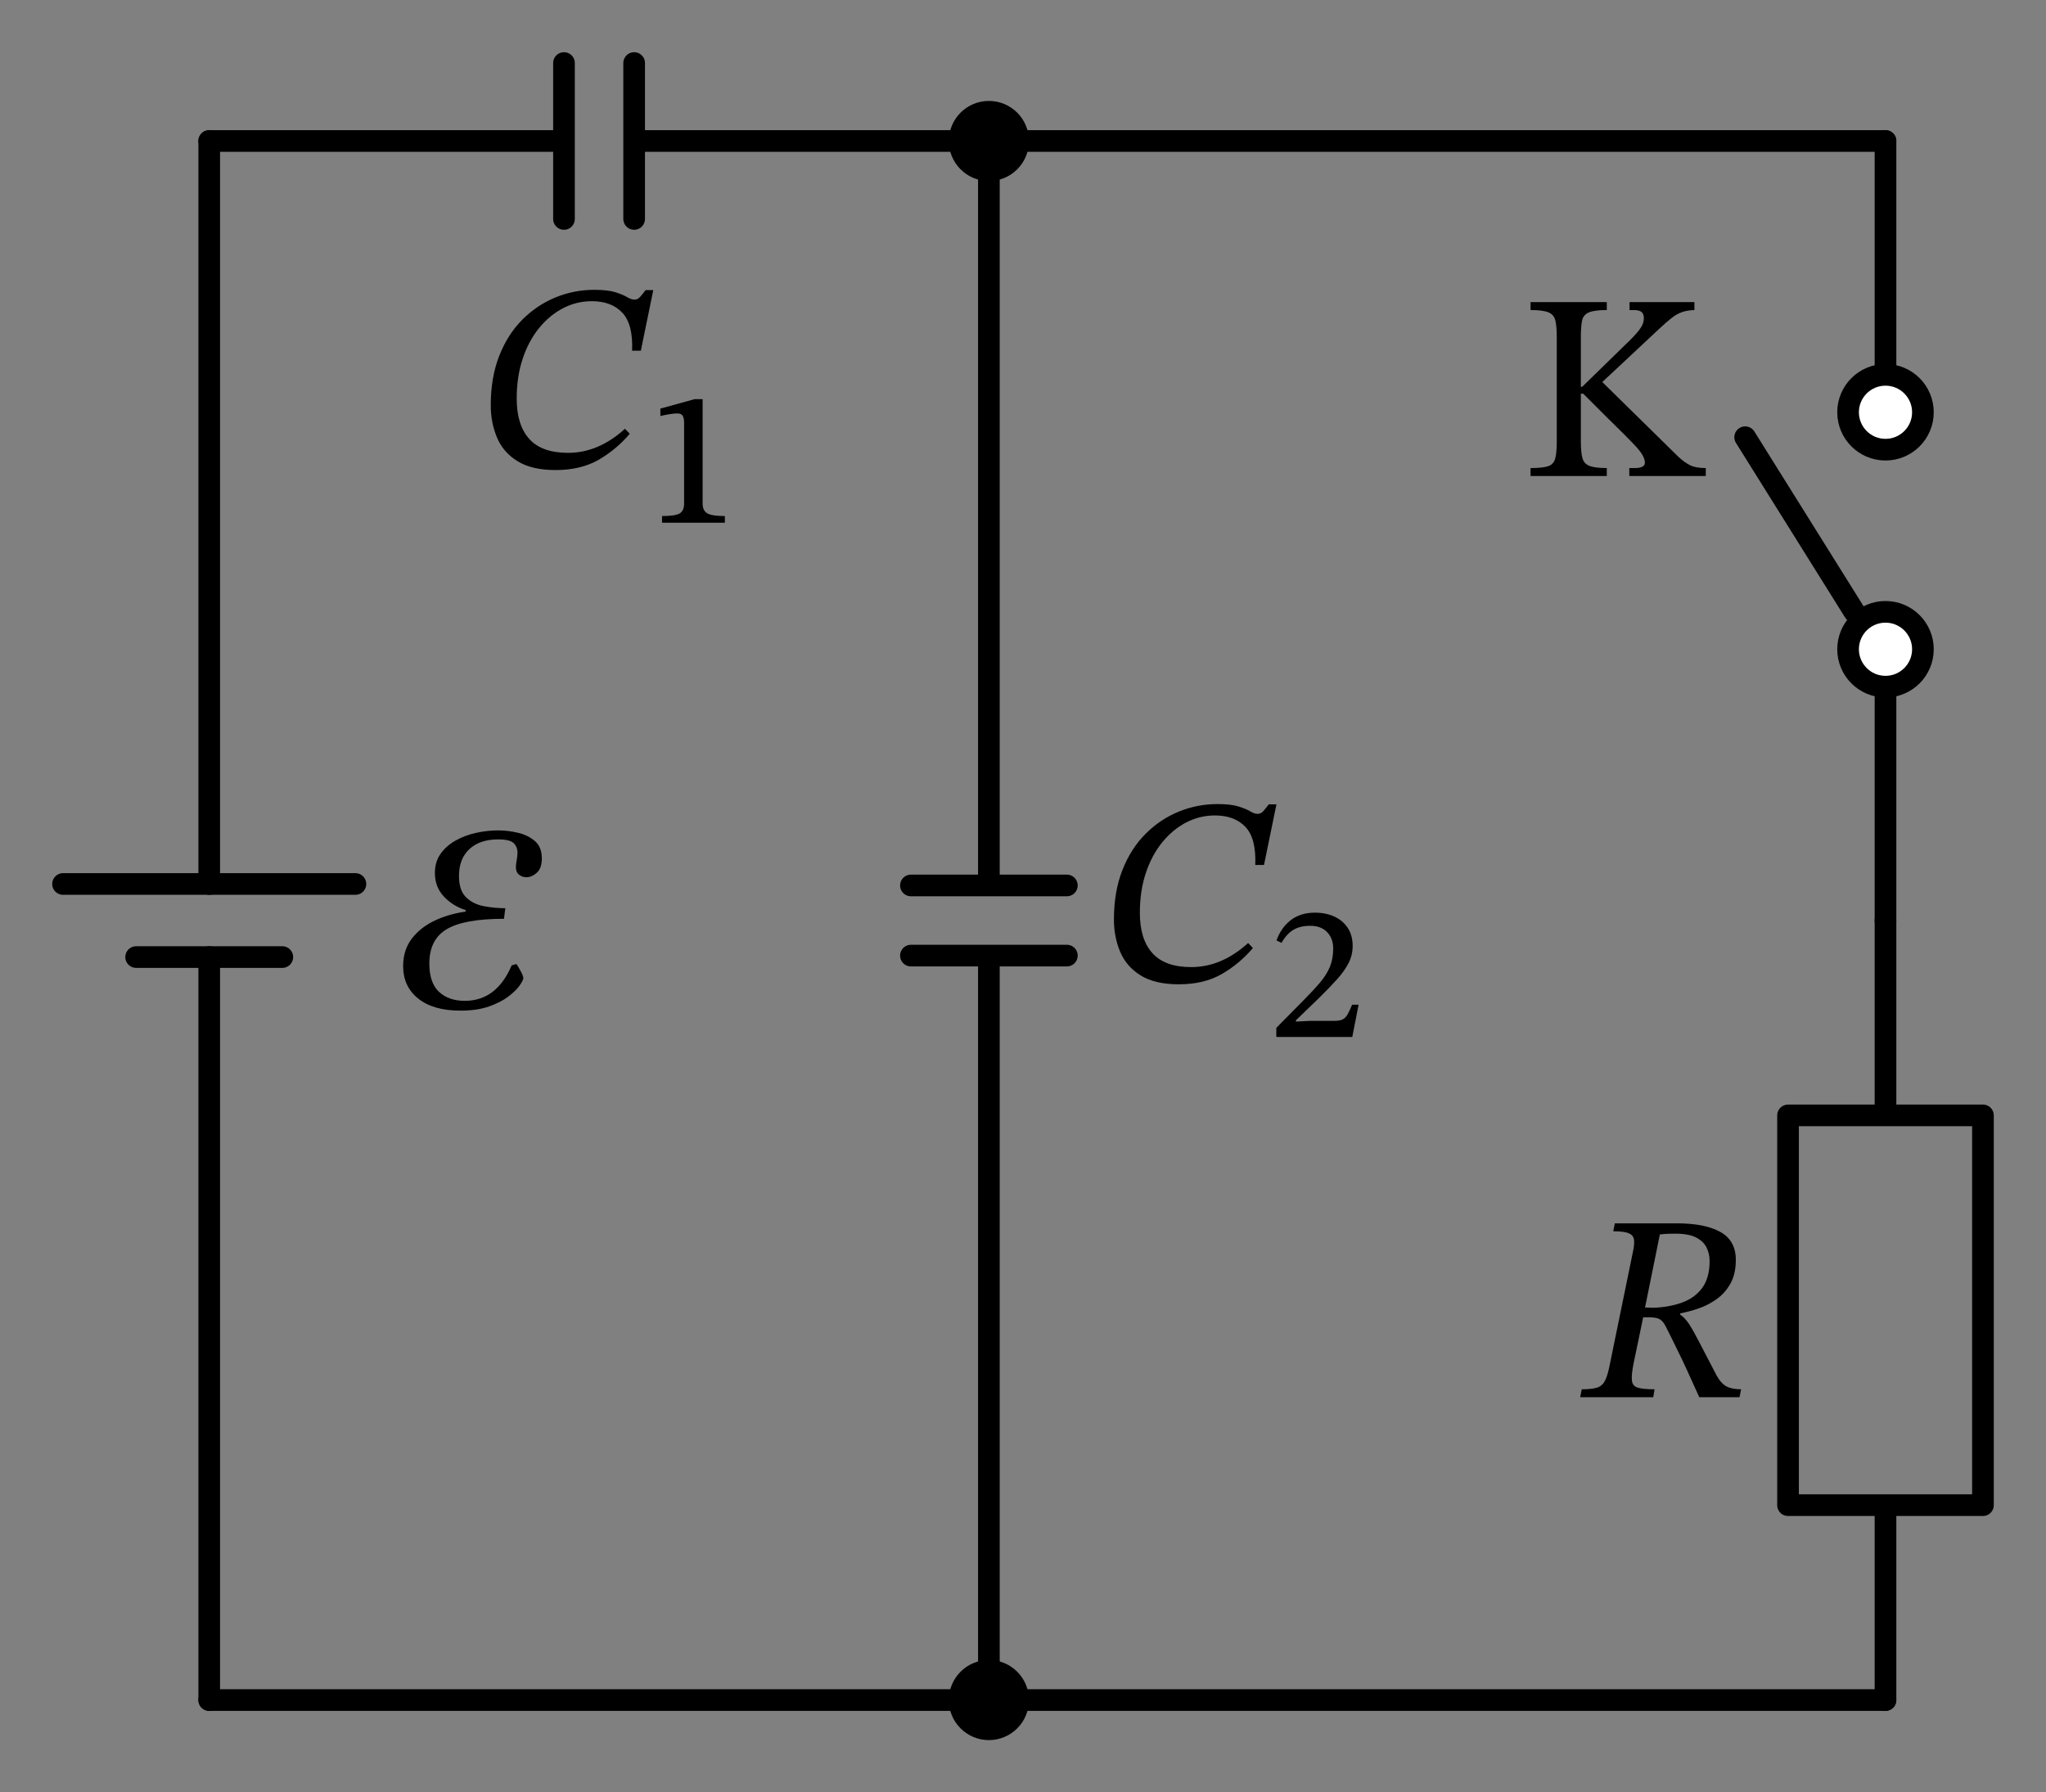 <svg xmlns="http://www.w3.org/2000/svg" xml:lang="en" height="148.99pt" width="170.05pt" viewBox="-17.39 -141.32 170.05 148.99"><rect x="-17.39" y="-141.32" width="170.05" height="148.99" fill="#808080" stroke="none"/><path d="M 0.0,-0.0 L 3.78186239661692e-15,-61.762 M 4.153848861857928e-15,-67.837 L 7.935711258474849e-15,-129.6" style="stroke:black;fill:none;stroke-width:1.8;stroke-linecap:round;stroke-linejoin:round;" /><path d="M 12.15,-67.837 L -12.15,-67.837" style="stroke:black;fill:none;stroke-width:1.8;stroke-linecap:round;stroke-linejoin:round;" /><path d="M 6.075,-61.762 L -6.075,-61.762" style="stroke:black;fill:none;stroke-width:1.8;stroke-linecap:round;stroke-linejoin:round;" /><path d="M 7.935711258474849e-15,-129.6 L 29.484,-129.6 M 29.484,-136.08 L 29.484,-123.12 M 35.316,-136.08 L 35.316,-123.12 M 35.316,-129.6 L 64.8,-129.6" style="stroke:black;fill:none;stroke-width:1.8;stroke-linecap:round;stroke-linejoin:round;" /><path d="M 64.8,-129.6 L 64.8,-67.716 M 71.28,-67.716 L 58.32,-67.716 M 71.28,-61.884 L 58.32,-61.884 M 64.8,-61.884 L 64.8,-0.0" style="stroke:black;fill:none;stroke-width:1.8;stroke-linecap:round;stroke-linejoin:round;" /><path d="M 64.8,-0.0 L 32.4,-3.967855629237426e-15 L 0.0,-7.935711258474852e-15" style="stroke:black;fill:none;stroke-width:1.8;stroke-linecap:round;stroke-linejoin:round;" /><path d="M 64.8,-129.6 L 102.06,-129.6 L 139.32,-129.6" style="stroke:black;fill:none;stroke-width:1.8;stroke-linecap:round;stroke-linejoin:round;" /><path d="M 139.32,-129.6 L 139.32,-110.16 M 127.656,-104.976 L 136.728,-90.461 M 139.32,-84.24 L 139.32,-64.8" style="stroke:black;fill:none;stroke-width:1.8;stroke-linecap:round;stroke-linejoin:round;" /><path d="M 139.32,-64.8 L 139.32,-48.6 L 147.42,-48.6 L 147.42,-16.2 L 131.22,-16.2 L 131.22,-48.6 L 139.32,-48.6 M 139.32,-16.2 L 139.32,-0.0" style="stroke:black;fill:none;stroke-width:1.8;stroke-linecap:round;stroke-linejoin:round;" /><path d="M 139.32,-0.0 L 102.06,-4.563033973623037e-15 L 64.8,-9.126067947246075e-15" style="stroke:black;fill:none;stroke-width:1.8;stroke-linecap:round;stroke-linejoin:round;" /><g><g><g><path d="M 20.868 -57.309 L 20.868 -57.309 Q 18.624 -57.309 17.37 -58.31 Q 16.116 -59.311 16.116 -61.005 Q 16.116 -62.369 16.853 -63.315 Q 17.59 -64.261 18.778 -64.811 Q 19.966 -65.361 21.308 -65.537 L 21.308 -65.669 Q 20.252 -65.999 19.504 -66.791 Q 18.756 -67.583 18.756 -68.749 Q 18.756 -69.673 19.218 -70.333 Q 19.68 -70.993 20.45 -71.433 Q 21.22 -71.873 22.155 -72.082 Q 23.09 -72.291 24.014 -72.291 Q 24.828 -72.291 25.664 -72.093 Q 26.5 -71.895 27.072 -71.4 Q 27.644 -70.905 27.644 -69.959 Q 27.644 -69.145 27.226 -68.771 Q 26.808 -68.397 26.368 -68.397 Q 26.016 -68.397 25.752 -68.606 Q 25.488 -68.815 25.488 -69.233 Q 25.488 -69.475 25.554 -69.816 Q 25.62 -70.157 25.62 -70.443 Q 25.62 -70.927 25.301 -71.235 Q 24.982 -71.543 24.014 -71.543 Q 22.496 -71.543 21.627 -70.74 Q 20.758 -69.937 20.758 -68.507 Q 20.758 -67.319 21.33 -66.747 Q 21.902 -66.175 22.793 -65.999 Q 23.684 -65.823 24.608 -65.823 L 24.498 -64.943 Q 21.198 -64.943 19.746 -64.085 Q 18.294 -63.227 18.294 -61.225 Q 18.294 -59.619 19.097 -58.871 Q 19.9 -58.123 21.242 -58.123 Q 23.882 -58.123 25.136 -61.071 L 25.532 -61.181 Q 25.686 -60.961 25.895 -60.576 Q 26.104 -60.191 26.104 -60.015 Q 26.104 -59.839 25.807 -59.41 Q 25.51 -58.981 24.883 -58.497 Q 24.256 -58.013 23.266 -57.661 Q 22.276 -57.309 20.868 -57.309 Z " fill="black" /></g></g></g><g><g><g><path d="M 34.553 -105.678 L 34.553 -105.678 L 34.949 -105.26 Q 33.827 -103.94 32.353 -103.093 Q 30.879 -102.246 28.789 -102.246 Q 26.809 -102.246 25.621 -102.983 Q 24.433 -103.72 23.916 -104.952 Q 23.399 -106.184 23.399 -107.636 Q 23.399 -109.946 24.103 -111.739 Q 24.807 -113.532 26.028 -114.753 Q 27.249 -115.974 28.789 -116.601 Q 30.329 -117.228 32.001 -117.228 Q 33.123 -117.228 33.75 -117.03 Q 34.377 -116.832 34.729 -116.623 Q 35.081 -116.414 35.345 -116.414 Q 35.609 -116.414 35.807 -116.634 Q 36.005 -116.854 36.269 -117.206 L 36.907 -117.206 L 35.873 -112.168 L 35.147 -112.168 Q 35.235 -114.368 34.333 -115.325 Q 33.431 -116.282 31.803 -116.282 Q 30.527 -116.282 29.405 -115.699 Q 28.283 -115.116 27.414 -114.049 Q 26.545 -112.982 26.05 -111.497 Q 25.555 -110.012 25.555 -108.186 Q 25.555 -105.986 26.6 -104.831 Q 27.645 -103.676 29.823 -103.676 Q 32.353 -103.676 34.553 -105.678 Z " fill="black" /><path d="M 42.856 -97.868 L 42.856 -97.868 L 37.635 -97.868 L 37.635 -98.422 Q 38.744 -98.422 39.106 -98.646 Q 39.468 -98.869 39.468 -99.454 L 39.468 -106.169 Q 39.468 -106.584 39.344 -106.769 Q 39.221 -106.954 38.898 -106.954 Q 38.651 -106.954 38.228 -106.885 Q 37.804 -106.815 37.496 -106.738 L 37.496 -107.354 L 40.345 -108.14 L 41.008 -108.14 L 41.008 -99.454 Q 41.008 -98.869 41.4 -98.646 Q 41.793 -98.422 42.856 -98.422 Z " fill="black" /></g></g></g><g><g><g><path d="M 86.346 -62.93 L 86.346 -62.93 L 86.742 -62.512 Q 85.62 -61.192 84.146 -60.345 Q 82.672 -59.498 80.582 -59.498 Q 78.602 -59.498 77.414 -60.235 Q 76.226 -60.972 75.709 -62.204 Q 75.192 -63.436 75.192 -64.888 Q 75.192 -67.198 75.896 -68.991 Q 76.6 -70.784 77.821 -72.005 Q 79.042 -73.226 80.582 -73.853 Q 82.122 -74.48 83.794 -74.48 Q 84.916 -74.48 85.543 -74.282 Q 86.17 -74.084 86.522 -73.875 Q 86.874 -73.666 87.138 -73.666 Q 87.402 -73.666 87.6 -73.886 Q 87.798 -74.106 88.062 -74.458 L 88.7 -74.458 L 87.666 -69.42 L 86.94 -69.42 Q 87.028 -71.62 86.126 -72.577 Q 85.224 -73.534 83.596 -73.534 Q 82.32 -73.534 81.198 -72.951 Q 80.076 -72.368 79.207 -71.301 Q 78.338 -70.234 77.843 -68.749 Q 77.348 -67.264 77.348 -65.438 Q 77.348 -63.238 78.393 -62.083 Q 79.438 -60.928 81.616 -60.928 Q 84.146 -60.928 86.346 -62.93 Z " fill="black" /><path d="M 95.527 -57.8 L 95.527 -57.8 L 95.003 -55.12 L 88.689 -55.12 L 88.689 -55.875 L 90.876 -58.092 Q 91.738 -58.955 92.3 -59.617 Q 92.862 -60.279 93.14 -60.949 Q 93.417 -61.619 93.417 -62.481 Q 93.417 -63.297 92.916 -63.829 Q 92.416 -64.36 91.507 -64.36 Q 90.676 -64.36 90.114 -64.029 Q 89.551 -63.698 89.12 -62.943 L 88.704 -63.143 Q 89.089 -64.221 89.898 -64.837 Q 90.706 -65.453 91.892 -65.453 Q 92.816 -65.453 93.525 -65.122 Q 94.233 -64.791 94.633 -64.175 Q 95.034 -63.559 95.034 -62.681 Q 95.034 -61.927 94.695 -61.265 Q 94.356 -60.602 93.733 -59.909 Q 93.109 -59.216 92.246 -58.369 L 90.321 -56.506 L 90.321 -56.398 L 91.523 -56.46 L 93.525 -56.46 Q 93.971 -56.46 94.21 -56.583 Q 94.449 -56.706 94.618 -57.006 Q 94.787 -57.307 94.988 -57.8 Z " fill="black" /></g></g></g><circle cx="139.32" cy="-87.35" r="3.11" style="stroke:black;fill:white;stroke-width:1.8;" /><circle cx="139.32" cy="-107.05" r="3.11" style="stroke:black;fill:white;stroke-width:1.8;" /><g><g><g><path d="M 111.998 -104.634 L 111.998 -104.634 L 111.998 -113.302 Q 111.998 -114.16 111.888 -114.655 Q 111.778 -115.15 111.327 -115.348 Q 110.876 -115.546 109.82 -115.546 L 109.82 -116.206 L 116.156 -116.206 L 116.156 -115.546 Q 115.122 -115.546 114.66 -115.348 Q 114.198 -115.15 114.099 -114.655 Q 114 -114.16 114 -113.302 L 114 -109.166 L 114.11 -109.166 L 117.674 -112.642 Q 118.444 -113.368 118.84 -113.874 Q 119.236 -114.38 119.236 -114.864 Q 119.236 -115.216 119.049 -115.381 Q 118.862 -115.546 118.4 -115.546 L 118.048 -115.546 L 118.048 -116.206 L 123.438 -116.206 L 123.438 -115.546 Q 122.822 -115.524 122.393 -115.37 Q 121.964 -115.216 121.557 -114.897 Q 121.15 -114.578 120.556 -114.028 L 115.782 -109.562 L 122.096 -103.358 Q 122.646 -102.852 123.108 -102.632 Q 123.57 -102.412 124.384 -102.412 L 124.384 -101.752 L 118.026 -101.752 L 118.026 -102.412 L 118.466 -102.412 Q 119.324 -102.412 119.324 -102.852 Q 119.324 -103.402 118.565 -104.216 Q 117.806 -105.03 116.134 -106.658 L 114.198 -108.594 L 114 -108.594 L 114 -104.634 Q 114 -103.71 114.132 -103.237 Q 114.264 -102.764 114.726 -102.588 Q 115.188 -102.412 116.156 -102.412 L 116.156 -101.752 L 109.82 -101.752 L 109.82 -102.412 Q 110.832 -102.412 111.283 -102.566 Q 111.734 -102.72 111.866 -103.193 Q 111.998 -103.666 111.998 -104.634 Z " fill="black" /></g></g></g><g><g><g><path d="M 126.88 -36.591 L 126.88 -36.591 Q 126.88 -35.425 126.44 -34.633 Q 126 -33.841 125.296 -33.335 Q 124.592 -32.829 123.789 -32.554 Q 122.986 -32.279 122.26 -32.147 L 122.26 -32.037 Q 122.656 -31.773 123.008 -31.234 Q 123.36 -30.695 123.877 -29.683 Q 124.394 -28.671 125.296 -26.955 Q 125.67 -26.295 126.121 -26.064 Q 126.572 -25.833 127.32 -25.833 L 127.188 -25.173 L 123.844 -25.173 Q 123.228 -26.537 122.81 -27.45 Q 122.392 -28.363 122.084 -28.979 Q 121.776 -29.595 121.545 -30.079 Q 121.314 -30.563 121.05 -31.069 Q 120.808 -31.531 120.522 -31.674 Q 120.236 -31.817 119.642 -31.817 L 119.18 -31.817 L 118.366 -27.901 Q 118.19 -26.999 118.245 -26.548 Q 118.3 -26.097 118.74 -25.965 Q 119.18 -25.833 120.126 -25.833 L 120.016 -25.173 L 113.944 -25.173 L 114.076 -25.833 Q 114.89 -25.833 115.33 -25.965 Q 115.77 -26.097 116.001 -26.537 Q 116.232 -26.977 116.408 -27.901 L 118.344 -37.339 Q 118.476 -37.955 118.41 -38.307 Q 118.344 -38.659 117.959 -38.813 Q 117.574 -38.967 116.694 -38.967 L 116.826 -39.627 L 121.996 -39.627 Q 124.306 -39.627 125.593 -38.912 Q 126.88 -38.197 126.88 -36.591 Z M 120.566 -38.703 L 120.566 -38.703 L 119.334 -32.631 L 120.016 -32.609 Q 121.336 -32.653 122.403 -33.038 Q 123.47 -33.423 124.086 -34.259 Q 124.702 -35.095 124.702 -36.503 Q 124.702 -37.097 124.449 -37.614 Q 124.196 -38.131 123.58 -38.45 Q 122.964 -38.769 121.864 -38.769 Q 121.446 -38.769 121.193 -38.758 Q 120.94 -38.747 120.566 -38.703 Z " fill="black" /></g></g></g><circle cx="64.8" cy="-129.6" r="2.43" style="stroke:black;fill:black;stroke-width:1.8;" /><circle cx="64.8" cy="-0.0" r="2.43" style="stroke:black;fill:black;stroke-width:1.8;" /></svg>